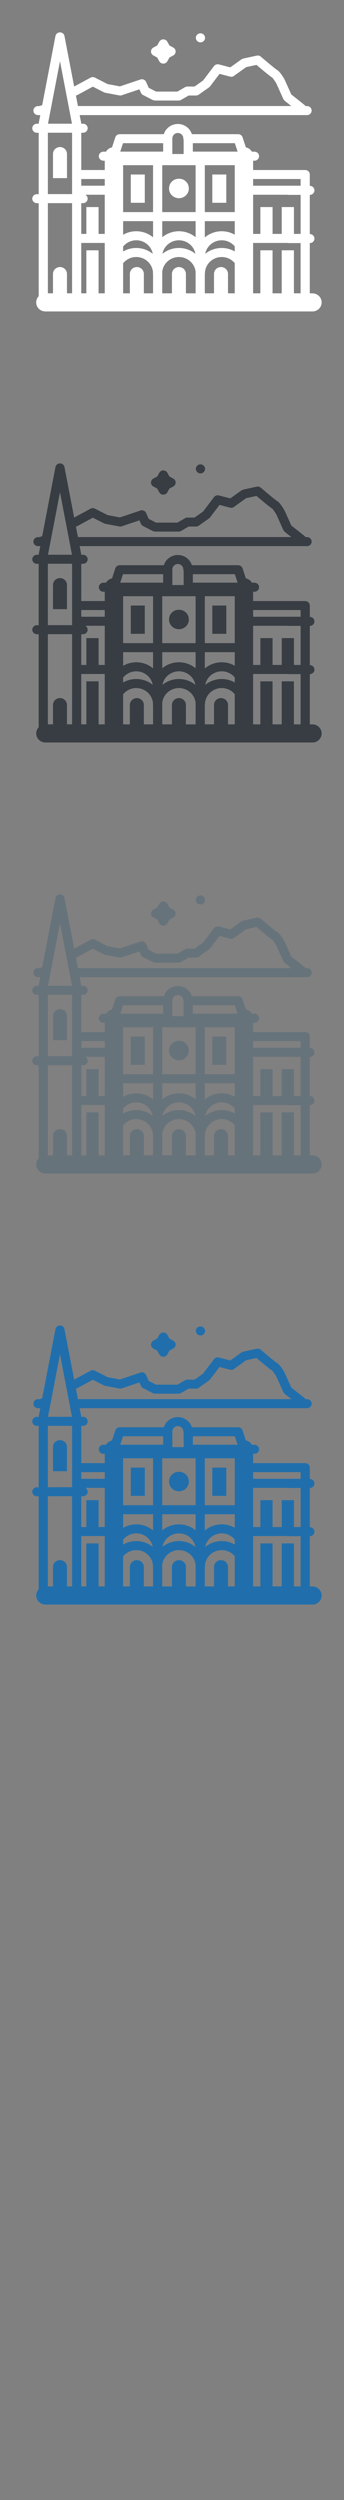 <svg width="32" height="232" viewBox="0 0 32 232" xmlns="http://www.w3.org/2000/svg" xmlns:sketch="http://www.bohemiancoding.com/sketch/ns"><rect x="0" y="0" width="32" height="232" fill="#808080" stroke="none"/><title>Plovdiv_Bulgaria</title><g sketch:type="MSLayerGroup" fill="none"><g fill="#fff" sketch:type="MSShapeGroup"><path d="M18.343 3.807c.08.079.19.124.304.124.113 0 .222-.044.302-.123.13-.128.162-.323.08-.485-.063-.123-.183-.207-.319-.227-.132-.019-.27.025-.365.117-.131.128-.164.325-.08.487l.078.106" id="Fill-1"/><path d="M14.268 5.147l.355.191.194.349c.075.134.219.218.375.218s.3-.084.375-.218l.194-.349.355-.191c.137-.074.222-.215.222-.368s-.085-.294-.222-.368l-.355-.191-.194-.349c-.075-.135-.219-.218-.375-.218s-.3.084-.375.218l-.194.349-.355.191c-.137.074-.222.215-.222.368s.085.294.222.368" id="Fill-2"/><path d="M5.58 16.53h.65v-2.276c-.016-.339-.301-.609-.65-.609-.349 0-.634.27-.65.609v2.276h.65" id="Fill-3"/><path d="M29.068 27.221h-.25v-4.662h.004c.236 0 .427-.188.427-.419 0-.232-.191-.419-.427-.419h-.004v-3.635h.004c.236 0 .427-.188.427-.419 0-.232-.191-.419-.427-.419h-.004v-1.051c0-.232-.191-.419-.427-.419h-4.845v-.865h.126c.236 0 .427-.188.427-.419 0-.232-.191-.419-.427-.419h-.241c-.119-.202-.32-.35-.56-.4l-.306-.932c-.057-.173-.221-.291-.407-.291h-4.309c-.172-.547-.691-.947-1.305-.947-.613 0-1.134.399-1.305.947h-4.106c-.185 0-.35.117-.407.291l-.306.932c-.239.05-.441.199-.56.4h-.241c-.236 0-.427.188-.427.419 0 .232.191.419.427.419h.126v.865h-2.185v-3.458h.168c.236 0 .427-.188.427-.419 0-.232-.191-.419-.427-.419h-.163l-.154-.801h21.152c.236 0 .427-.188.427-.419 0-.232-.191-.419-.427-.419h-.145l-.093-.105-1.229-.974-.613-1.363-.018-.035c-.188-.331-.466-.755-.716-.889-.132-.08-.862-.684-1.492-1.222-.102-.087-.24-.122-.372-.093l-1.259.271-.161.071-1.044.748-1.062-.275c-.168-.043-.347.018-.451.155l-1.018 1.339-.792.56h-.668c-.077 0-.151.02-.217.058l-.705.409h-1.994l-.681-.351-.242-.542c-.089-.2-.32-.299-.529-.228l-1.907.64-1.147-.215-1.181-.602c-.127-.065-.278-.063-.403.005l-1.525.825-.901-4.684c-.038-.198-.214-.342-.42-.342-.205 0-.382.143-.42.342l-1.233 6.413-.264.086h-.126c-.236 0-.427.188-.427.419 0 .232.191.419.427.419h.212l-.154.801h-.163c-.236 0-.427.188-.427.419 0 .232.191.419.427.419h.168v5.696h-.168c-.236 0-.427.188-.427.419 0 .232.191.419.427.419h.168v8.635c-.143.15-.231.351-.231.572 0 .463.383.839.854.839h24.845c.472 0 .854-.376.854-.839 0-.463-.383-.839-.854-.839zm-24.45-16.543l.055-.285.026-.134.002-.008.079-.411.003-.017.797-4.144.876 4.557.004.023.235 1.22h-2.231l.154-.801zm2.501-1.829l.094-.038 1.424-.77 1.033.527.117.04 1.319.248c.073.014.148.009.219-.015l1.643-.552.144.323c.039.087.107.159.192.203l.907.468.199.048h2.216c.077 0 .152-.02.217-.058l.705-.409h.689c.09 0 .177-.028.25-.079l.957-.676.093-.089.885-1.164.98.254c.124.032.257.008.361-.067l1.136-.813.962-.207c.516.439 1.248 1.051 1.459 1.175.073.062.255.32.392.557l.646 1.437.122.157.619.491h-19.85l-.188-.975.058-.015zm-2.666 3.468h2.252v5.696h-2.252v-5.696zm7 3.458v-.446h2.785v4.355h-2.785v-3.909zm-.13-2.123l.12-.366h3.735v.785h-3.993l.138-.419zm4.709-.811c0-.159.076-.301.195-.394.087-.068.197-.108.316-.108.12 0 .229.041.316.108.119.092.195.234.195.394l.002.026.027.128v1.298h-1.052v-1.452zm6.071 1.23h-4.165v-.785h3.907l.258.785zm5.859 13.149h-.621v-3.992h-1.135v3.992h-.852v-3.992h-1.135v3.992h-.675v-4.674h3.155l.098.012h1.166v4.662zm-7.404-2.439c-.349 0-.634.27-.65.609v1.83h-.857v-1.744l.011-.091c0-.846.701-1.534 1.563-1.534.488 0 .924.221 1.211.566v2.803h-.627v-1.83c-.016-.339-.301-.609-.65-.609zm-12.524-1.553v3.992h-.475v-4.674h2.185v4.674h-.575v-3.992h-1.135zm-.475-4.376h.168c.236 0 .427-.188.427-.419 0-.154-.086-.288-.213-.361h1.803v3.635h-.575v-2.492h-1.135v2.492h-.475v-2.855zm7.533-.78v-2.743h3.104v4.355h-3.104v-1.613zm1.552 6.71c-.349 0-.634.27-.65.609v1.83h-.902v-2.01c.089-.764.75-1.359 1.552-1.359s1.463.596 1.552 1.36v2.01h-.902v-1.83c-.016-.339-.301-.609-.65-.609zm-3.914 0c-.349 0-.634.27-.65.609v1.83h-.627v-2.789c.287-.353.727-.581 1.222-.581.816 0 1.487.617 1.556 1.401l-.004.133.011.092v1.744h-.857v-1.83c-.016-.339-.301-.609-.65-.609zm-1.277-1.903c.106-.13.231-.242.374-.333.245-.156.536-.248.849-.248.313 0 .604.092.848.248.353.225.608.587.687 1.008-.418-.338-.953-.542-1.536-.542-.446 0-.863.12-1.222.327v-.46zm4.343-.333c.245-.156.536-.248.848-.248.313 0 .604.092.848.248.353.225.608.587.687 1.008-.418-.338-.953-.542-1.536-.542-.583 0-1.118.203-1.536.542.079-.422.334-.783.687-1.008zm3.98 0c.245-.156.536-.248.849-.248.313 0 .604.092.848.248.137.087.26.195.363.319v.468c-.356-.203-.77-.321-1.211-.321-.583 0-1.118.203-1.536.542.079-.422.334-.783.687-1.008zm2.06-.839v.073l-.138-.073c-.324-.158-.688-.248-1.073-.248-.386 0-.75.09-1.073.248-.181.088-.349.198-.5.326v-1.51h2.785v1.184zm-3.639-1.184v1.492c-.146-.12-.307-.224-.479-.308-.324-.158-.688-.248-1.073-.248-.386 0-.75.09-1.073.248-.172.084-.333.188-.478.308v-1.492h3.104zm-3.958 1.184v.317c-.149-.124-.313-.231-.49-.317-.324-.158-.688-.248-1.073-.248-.386 0-.75.09-1.073.248l-.149.079v-1.264h2.785v1.184zm13.725 0h-.621v-2.492h-1.135v2.492h-.852v-2.492h-1.135v2.492h-.675v-3.635h3.155l.098.012h1.166v3.623zm-4.418-5.094h4.418v.62h-4.418v-.62zm-1.709-.839v3.909h-2.785v-4.355h2.785v.446zm-14.277.839h2.185v.62h-2.185v-.62zm-2.408 2.238h1.553v8.368h-.476v-1.83c-.009-.18-.093-.34-.223-.451-.114-.098-.264-.158-.427-.158-.164 0-.313.06-.427.158-.13.111-.215.271-.223.451v1.83h-.476v-8.368h.699z" id="Fill-4"/><path d="M16.9 16.614l-.254-.035-.254.035c-.305.085-.546.32-.634.619l-.037.253.016.167c.03.158.101.302.203.419.17.196.422.321.705.321s.536-.125.705-.321c.102-.118.173-.262.203-.419l.016-.167-.037-.253c-.088-.299-.329-.534-.634-.619" id="Fill-5"/><path d="M13.468 18.072v-1.878h-1.301v2.625h1.301v-.747" id="Fill-6"/><path d="M21.051 18.072v-1.878h-1.301v2.625h1.301v-.747" id="Fill-7"/></g><g fill="#373D43" sketch:type="MSShapeGroup"><path d="M18.343 43.807c.08.079.19.124.304.124.113 0 .222-.044.302-.123.13-.128.162-.323.08-.485-.063-.123-.183-.207-.319-.227-.132-.019-.27.025-.365.117-.131.128-.164.325-.08.487l.078.106" id="Fill-1"/><path d="M14.268 45.147l.355.191.194.349c.075.134.219.218.375.218s.3-.084.375-.218l.194-.349.355-.191c.137-.074.222-.215.222-.368s-.085-.294-.222-.368l-.355-.191-.194-.349c-.075-.135-.219-.218-.375-.218s-.3.084-.375.218l-.194.349-.355.191c-.137.074-.222.215-.222.368s.085.294.222.368" id="Fill-2"/><path d="M5.58 56.53h.65v-2.276c-.016-.339-.301-.609-.65-.609-.349 0-.634.27-.65.609v2.276h.65" id="Fill-3"/><path d="M29.068 67.221h-.25v-4.662h.004c.236 0 .427-.188.427-.419 0-.232-.191-.419-.427-.419h-.004v-3.635h.004c.236 0 .427-.188.427-.419 0-.232-.191-.419-.427-.419h-.004v-1.051c0-.232-.191-.419-.427-.419h-4.845v-.865h.126c.236 0 .427-.188.427-.419 0-.232-.191-.419-.427-.419h-.241c-.119-.202-.32-.35-.56-.4l-.306-.932c-.057-.173-.221-.291-.407-.291h-4.309c-.172-.547-.691-.947-1.305-.947-.613 0-1.134.399-1.305.947h-4.106c-.185 0-.35.117-.407.291l-.306.932c-.239.05-.441.199-.56.4h-.241c-.236 0-.427.188-.427.419 0 .232.191.419.427.419h.126v.865h-2.185v-3.458h.168c.236 0 .427-.188.427-.419 0-.232-.191-.419-.427-.419h-.163l-.154-.801h21.152c.236 0 .427-.188.427-.419 0-.232-.191-.419-.427-.419h-.145l-.093-.105-1.229-.974-.613-1.363-.018-.035c-.188-.331-.466-.755-.716-.889-.132-.08-.862-.684-1.492-1.222-.102-.087-.24-.122-.372-.093l-1.259.271-.161.071-1.044.748-1.062-.275c-.168-.043-.347.018-.451.155l-1.018 1.339-.792.56h-.668c-.077 0-.151.02-.217.058l-.705.409h-1.994l-.681-.351-.242-.542c-.089-.2-.32-.299-.529-.228l-1.907.64-1.147-.215-1.181-.602c-.127-.065-.278-.063-.403.005l-1.525.825-.901-4.684c-.038-.198-.214-.342-.42-.342-.205 0-.382.143-.42.342l-1.233 6.413-.264.086h-.126c-.236 0-.427.188-.427.419 0 .232.191.419.427.419h.212l-.154.801h-.163c-.236 0-.427.188-.427.419 0 .232.191.419.427.419h.168v5.696h-.168c-.236 0-.427.188-.427.419 0 .232.191.419.427.419h.168v8.635c-.143.15-.231.351-.231.572 0 .463.383.839.854.839h24.845c.472 0 .854-.376.854-.839 0-.463-.383-.839-.854-.839zm-24.45-16.543l.055-.285.026-.134.002-.008.079-.411.003-.017.797-4.144.876 4.557.004.023.235 1.22h-2.231l.154-.801zm2.501-1.829l.094-.038 1.424-.77 1.033.527.117.04 1.319.248c.073.014.148.009.219-.015l1.643-.552.144.323c.039.087.107.159.192.203l.907.468.199.048h2.216c.077 0 .152-.02.217-.058l.705-.409h.689c.09 0 .177-.028.25-.079l.957-.676.093-.089.885-1.164.98.254c.124.032.257.008.361-.067l1.136-.813.962-.207c.516.439 1.248 1.051 1.459 1.175.073.062.255.32.392.557l.646 1.437.122.157.619.491h-19.85l-.188-.975.058-.015zm-2.666 3.468h2.252v5.696h-2.252v-5.696zm7 3.458v-.446h2.785v4.355h-2.785v-3.909zm-.13-2.123l.12-.366h3.735v.785h-3.993l.138-.419zm4.709-.811c0-.159.076-.301.195-.394.087-.068.197-.108.316-.108.12 0 .229.041.316.108.119.092.195.234.195.394l.002.026.027.128v1.298h-1.052v-1.452zm6.071 1.23h-4.165v-.785h3.907l.258.785zm5.859 13.149h-.621v-3.992h-1.135v3.992h-.852v-3.992h-1.135v3.992h-.675v-4.674h3.155l.098.012h1.166v4.662zm-7.404-2.439c-.349 0-.634.27-.65.609v1.83h-.857v-1.744l.011-.091c0-.846.701-1.534 1.563-1.534.488 0 .924.221 1.211.566v2.803h-.627v-1.83c-.016-.339-.301-.609-.65-.609zm-12.524-1.553v3.992h-.475v-4.674h2.185v4.674h-.575v-3.992h-1.135zm-.475-4.376h.168c.236 0 .427-.188.427-.419 0-.154-.086-.288-.213-.361h1.803v3.635h-.575v-2.492h-1.135v2.492h-.475v-2.855zm7.533-.78v-2.743h3.104v4.355h-3.104v-1.613zm1.552 6.71c-.349 0-.634.27-.65.609v1.83h-.902v-2.01c.089-.764.75-1.359 1.552-1.359s1.463.596 1.552 1.36v2.01h-.902v-1.83c-.016-.339-.301-.609-.65-.609zm-3.914 0c-.349 0-.634.27-.65.609v1.83h-.627v-2.789c.287-.353.727-.581 1.222-.581.816 0 1.487.617 1.556 1.401l-.004.133.011.092v1.744h-.857v-1.83c-.016-.339-.301-.609-.65-.609zm-1.277-1.903c.106-.13.231-.242.374-.333.245-.156.536-.248.849-.248.313 0 .604.092.848.248.353.225.608.587.687 1.008-.418-.338-.953-.542-1.536-.542-.446 0-.863.12-1.222.327v-.46zm4.343-.333c.245-.156.536-.248.848-.248.313 0 .604.092.848.248.353.225.608.587.687 1.008-.418-.338-.953-.542-1.536-.542-.583 0-1.118.203-1.536.542.079-.422.334-.783.687-1.008zm3.98 0c.245-.156.536-.248.849-.248.313 0 .604.092.848.248.137.087.26.195.363.319v.468c-.356-.203-.77-.321-1.211-.321-.583 0-1.118.203-1.536.542.079-.422.334-.783.687-1.008zm2.06-.839v.073l-.138-.073c-.324-.158-.688-.248-1.073-.248-.386 0-.75.09-1.073.248-.181.088-.349.198-.5.326v-1.51h2.785v1.184zm-3.639-1.184v1.492c-.146-.12-.307-.224-.479-.308-.324-.158-.688-.248-1.073-.248-.386 0-.75.09-1.073.248-.172.084-.333.188-.478.308v-1.492h3.104zm-3.958 1.184v.317c-.149-.124-.313-.231-.49-.317-.324-.158-.688-.248-1.073-.248-.386 0-.75.09-1.073.248l-.149.079v-1.264h2.785v1.184zm13.725 0h-.621v-2.492h-1.135v2.492h-.852v-2.492h-1.135v2.492h-.675v-3.635h3.155l.098.012h1.166v3.623zm-4.418-5.094h4.418v.62h-4.418v-.62zm-1.709-.839v3.909h-2.785v-4.355h2.785v.446zm-14.277.839h2.185v.62h-2.185v-.62zm-2.408 2.238h1.553v8.368h-.476v-1.83c-.009-.18-.093-.34-.223-.451-.114-.098-.264-.158-.427-.158-.164 0-.313.06-.427.158-.13.111-.215.271-.223.451v1.83h-.476v-8.368h.699z" id="Fill-4"/><path d="M16.9 56.614l-.254-.035-.254.035c-.305.085-.546.32-.634.619l-.037.253.016.167c.03.158.101.302.203.419.17.196.422.321.705.321s.536-.125.705-.321c.102-.118.173-.262.203-.419l.016-.167-.037-.253c-.088-.299-.329-.534-.634-.619" id="Fill-5"/><path d="M13.468 58.072v-1.878h-1.301v2.625h1.301v-.747" id="Fill-6"/><path d="M21.051 58.072v-1.878h-1.301v2.625h1.301v-.747" id="Fill-7"/></g><g fill="#67737B" sketch:type="MSShapeGroup"><path d="M18.343 83.807c.08.079.19.124.304.124.113 0 .222-.044.302-.123.13-.128.162-.323.08-.485-.063-.123-.183-.207-.319-.227-.132-.019-.27.025-.365.117-.131.128-.164.325-.08.487l.078.106"/><path d="M14.268 85.147l.355.191.194.349c.075.134.219.218.375.218s.3-.084.375-.218l.194-.349.355-.191c.137-.074.222-.215.222-.368s-.085-.294-.222-.368l-.355-.191-.194-.349c-.075-.135-.219-.218-.375-.218s-.3.084-.375.218l-.194.349-.355.191c-.137.074-.222.215-.222.368s.085.294.222.368"/><path d="M5.58 96.53h.65v-2.276c-.016-.339-.301-.609-.65-.609-.349 0-.634.27-.65.609v2.276h.65"/><path d="M29.068 107.221h-.25v-4.662h.004c.236 0 .427-.188.427-.419 0-.232-.191-.419-.427-.419h-.004v-3.635h.004c.236 0 .427-.188.427-.419 0-.232-.191-.419-.427-.419h-.004v-1.051c0-.232-.191-.419-.427-.419h-4.845v-.865h.126c.236 0 .427-.188.427-.419 0-.232-.191-.419-.427-.419h-.241c-.119-.202-.32-.35-.56-.4l-.306-.932c-.057-.173-.221-.291-.407-.291h-4.309c-.172-.547-.691-.947-1.305-.947-.613 0-1.134.399-1.305.947h-4.106c-.185 0-.35.117-.407.291l-.306.932c-.239.05-.441.199-.56.4h-.241c-.236 0-.427.188-.427.419 0 .232.191.419.427.419h.126v.865h-2.185v-3.458h.168c.236 0 .427-.188.427-.419 0-.232-.191-.419-.427-.419h-.163l-.154-.801h21.152c.236 0 .427-.188.427-.419 0-.232-.191-.419-.427-.419h-.145l-.093-.105-1.229-.974-.613-1.363-.018-.035c-.188-.331-.466-.755-.716-.889-.132-.08-.862-.684-1.492-1.222-.102-.087-.24-.122-.372-.093l-1.259.271-.161.071-1.044.748-1.062-.275c-.168-.043-.347.018-.451.155l-1.018 1.339-.792.56h-.668c-.077 0-.151.02-.217.058l-.705.409h-1.994l-.681-.351-.242-.542c-.089-.2-.32-.299-.529-.228l-1.907.64-1.147-.215-1.181-.602c-.127-.065-.278-.063-.403.005l-1.525.825-.901-4.684c-.038-.198-.214-.342-.42-.342-.205 0-.382.143-.42.342l-1.233 6.413-.264.086h-.126c-.236 0-.427.188-.427.419 0 .232.191.419.427.419h.212l-.154.801h-.163c-.236 0-.427.188-.427.419 0 .232.191.419.427.419h.168v5.696h-.168c-.236 0-.427.188-.427.419 0 .232.191.419.427.419h.168v8.635c-.143.15-.231.351-.231.572 0 .463.383.839.854.839h24.845c.472 0 .854-.376.854-.839 0-.463-.383-.839-.854-.839zm-24.45-16.543l.055-.285.026-.134.002-.008.079-.411.003-.017.797-4.144.876 4.557.004.023.235 1.22h-2.231l.154-.801zm2.501-1.829l.094-.038 1.424-.77 1.033.527.117.04 1.319.248c.073.014.148.009.219-.015l1.643-.552.144.323c.039.087.107.159.192.203l.907.468.199.048h2.216c.077 0 .152-.02.217-.058l.705-.409h.689c.09 0 .177-.028.25-.079l.957-.676.093-.089.885-1.164.98.254c.124.032.257.008.361-.067l1.136-.813.962-.207c.516.439 1.248 1.051 1.459 1.175.073.062.255.32.392.557l.646 1.437.122.157.619.491h-19.85l-.188-.975.058-.015zm-2.666 3.468h2.252v5.696h-2.252v-5.696zm7 3.458v-.446h2.785v4.355h-2.785v-3.909zm-.13-2.123l.12-.366h3.735v.785h-3.993l.138-.419zm4.709-.811c0-.159.076-.301.195-.394.087-.068.197-.108.316-.108.12 0 .229.041.316.108.119.092.195.234.195.394l.002.026.027.128v1.298h-1.052v-1.452zm6.071 1.23h-4.165v-.785h3.907l.258.785zm5.859 13.149h-.621v-3.992h-1.135v3.992h-.852v-3.992h-1.135v3.992h-.675v-4.674h3.155l.098.012h1.166v4.662zm-7.404-2.439c-.349 0-.634.27-.65.609v1.83h-.857v-1.744l.011-.091c0-.846.701-1.534 1.563-1.534.488 0 .924.221 1.211.566v2.803h-.627v-1.83c-.016-.339-.301-.609-.65-.609zm-12.524-1.553v3.992h-.475v-4.674h2.185v4.674h-.575v-3.992h-1.135zm-.475-4.376h.168c.236 0 .427-.188.427-.419 0-.154-.086-.288-.213-.361h1.803v3.635h-.575v-2.492h-1.135v2.492h-.475v-2.855zm7.533-.78v-2.743h3.104v4.355h-3.104v-1.613zm1.552 6.71c-.349 0-.634.27-.65.609v1.83h-.902v-2.01c.089-.764.75-1.359 1.552-1.359s1.463.596 1.552 1.36v2.01h-.902v-1.83c-.016-.339-.301-.609-.65-.609zm-3.914 0c-.349 0-.634.27-.65.609v1.83h-.627v-2.789c.287-.353.727-.581 1.222-.581.816 0 1.487.617 1.556 1.401l-.004.133.011.092v1.744h-.857v-1.83c-.016-.339-.301-.609-.65-.609zm-1.277-1.903c.106-.13.231-.242.374-.333.245-.156.536-.248.849-.248.313 0 .604.092.848.248.353.225.608.587.687 1.008-.418-.338-.953-.542-1.536-.542-.446 0-.863.12-1.222.327v-.46zm4.343-.333c.245-.156.536-.248.848-.248.313 0 .604.092.848.248.353.225.608.587.687 1.008-.418-.338-.953-.542-1.536-.542-.583 0-1.118.203-1.536.542.079-.422.334-.783.687-1.008zm3.98 0c.245-.156.536-.248.849-.248.313 0 .604.092.848.248.137.087.26.195.363.319v.468c-.356-.203-.77-.321-1.211-.321-.583 0-1.118.203-1.536.542.079-.422.334-.783.687-1.008zm2.06-.839v.073l-.138-.073c-.324-.158-.688-.248-1.073-.248-.386 0-.75.09-1.073.248-.181.088-.349.198-.5.326v-1.51h2.785v1.184zm-3.639-1.184v1.492c-.146-.12-.307-.224-.479-.308-.324-.158-.688-.248-1.073-.248-.386 0-.75.09-1.073.248-.172.084-.333.188-.478.308v-1.492h3.104zm-3.958 1.184v.317c-.149-.124-.313-.231-.49-.317-.324-.158-.688-.248-1.073-.248-.386 0-.75.09-1.073.248l-.149.079v-1.264h2.785v1.184zm13.725 0h-.621v-2.492h-1.135v2.492h-.852v-2.492h-1.135v2.492h-.675v-3.635h3.155l.098.012h1.166v3.623zm-4.418-5.094h4.418v.62h-4.418v-.62zm-1.709-.839v3.909h-2.785v-4.355h2.785v.446zm-14.277.839h2.185v.62h-2.185v-.62zm-2.408 2.238h1.553v8.368h-.476v-1.83c-.009-.18-.093-.34-.223-.451-.114-.098-.264-.158-.427-.158-.164 0-.313.06-.427.158-.13.111-.215.271-.223.451v1.83h-.476v-8.368h.699z"/><path d="M16.9 96.614l-.254-.035-.254.035c-.305.085-.546.32-.634.619l-.037.253.016.167c.03.158.101.302.203.419.17.196.422.321.705.321s.536-.125.705-.321c.102-.118.173-.262.203-.419l.016-.167-.037-.253c-.088-.299-.329-.534-.634-.619"/><path d="M13.468 98.072v-1.878h-1.301v2.625h1.301v-.747"/><path d="M21.051 98.072v-1.878h-1.301v2.625h1.301v-.747"/></g><g fill="#206FAC" sketch:type="MSShapeGroup"><path d="M18.343 123.807c.08.079.19.124.304.124.113 0 .222-.044.302-.123.13-.128.162-.323.08-.485-.063-.123-.183-.207-.319-.227-.132-.019-.27.025-.365.117-.131.128-.164.325-.08.487l.078.106M14.268 125.147l.355.191.194.349c.075.134.219.218.375.218s.3-.084.375-.218l.194-.349.355-.191c.137-.074.222-.215.222-.368s-.085-.294-.222-.368l-.355-.191-.194-.349c-.075-.135-.219-.218-.375-.218s-.3.084-.375.218l-.194.349-.355.191c-.137.074-.222.215-.222.368s.085.294.222.368M5.58 136.53h.65v-2.276c-.016-.339-.301-.609-.65-.609-.349 0-.634.27-.65.609v2.276h.65"/><path d="M29.068 147.221h-.25v-4.662h.004c.236 0 .427-.188.427-.419 0-.232-.191-.419-.427-.419h-.004v-3.635h.004c.236 0 .427-.188.427-.419 0-.232-.191-.419-.427-.419h-.004v-1.051c0-.232-.191-.419-.427-.419h-4.845v-.865h.126c.236 0 .427-.188.427-.419 0-.232-.191-.419-.427-.419h-.241c-.119-.202-.32-.35-.56-.4l-.306-.932c-.057-.173-.221-.291-.407-.291h-4.309c-.172-.547-.691-.947-1.305-.947-.613 0-1.134.399-1.305.947h-4.106c-.185 0-.35.117-.407.291l-.306.932c-.239.05-.441.199-.56.4h-.241c-.236 0-.427.188-.427.419 0 .232.191.419.427.419h.126v.865h-2.185v-3.458h.168c.236 0 .427-.188.427-.419 0-.232-.191-.419-.427-.419h-.163l-.154-.801h21.152c.236 0 .427-.188.427-.419 0-.232-.191-.419-.427-.419h-.145l-.093-.105-1.229-.974-.613-1.363-.018-.035c-.188-.331-.466-.755-.716-.889-.132-.08-.862-.684-1.492-1.222-.102-.087-.24-.122-.372-.093l-1.259.271-.161.071-1.044.748-1.062-.275c-.168-.043-.347.018-.451.155l-1.018 1.339-.792.56h-.668c-.077 0-.151.02-.217.058l-.705.409h-1.994l-.681-.351-.242-.542c-.089-.2-.32-.299-.529-.228l-1.907.64-1.147-.215-1.181-.602c-.127-.065-.278-.063-.403.005l-1.525.825-.901-4.684c-.038-.198-.214-.342-.42-.342-.205 0-.382.143-.42.342l-1.233 6.413-.264.086h-.126c-.236 0-.427.188-.427.419 0 .232.191.419.427.419h.212l-.154.801h-.163c-.236 0-.427.188-.427.419 0 .232.191.419.427.419h.168v5.696h-.168c-.236 0-.427.188-.427.419 0 .232.191.419.427.419h.168v8.635c-.143.15-.231.351-.231.572 0 .463.383.839.854.839h24.845c.472 0 .854-.376.854-.839 0-.463-.383-.839-.854-.839zm-24.45-16.543l.055-.285.026-.134.002-.008.079-.411.003-.017.797-4.144.876 4.557.004.023.235 1.22h-2.231l.154-.801zm2.501-1.829l.094-.038 1.424-.77 1.033.527.117.04 1.319.248c.073.014.148.009.219-.015l1.643-.552.144.323c.039.087.107.159.192.203l.907.468.199.048h2.216c.077 0 .152-.02.217-.058l.705-.409h.689c.09 0 .177-.028.25-.079l.957-.676.093-.089.885-1.164.98.254c.124.032.257.008.361-.067l1.136-.813.962-.207c.516.439 1.248 1.051 1.459 1.175.073.062.255.32.392.557l.646 1.437.122.157.619.491h-19.85l-.188-.975.058-.015zm-2.666 3.468h2.252v5.696h-2.252v-5.696zm7 3.458v-.446h2.785v4.355h-2.785v-3.909zm-.13-2.123l.12-.366h3.735v.785h-3.993l.138-.419zm4.709-.811c0-.159.076-.301.195-.394.087-.068.197-.108.316-.108.12 0 .229.041.316.108.119.092.195.234.195.394l.002.026.027.128v1.298h-1.052v-1.452zm6.071 1.23h-4.165v-.785h3.907l.258.785zm5.859 13.149h-.621v-3.992h-1.135v3.992h-.852v-3.992h-1.135v3.992h-.675v-4.674h3.155l.098.012h1.166v4.662zm-7.404-2.439c-.349 0-.634.27-.65.609v1.83h-.857v-1.744l.011-.091c0-.846.701-1.534 1.563-1.534.488 0 .924.221 1.211.566v2.803h-.627v-1.83c-.016-.339-.301-.609-.65-.609zm-12.524-1.553v3.992h-.475v-4.674h2.185v4.674h-.575v-3.992h-1.135zm-.475-4.376h.168c.236 0 .427-.188.427-.419 0-.154-.086-.288-.213-.361h1.803v3.635h-.575v-2.492h-1.135v2.492h-.475v-2.855zm7.533-.78v-2.743h3.104v4.355h-3.104v-1.613zm1.552 6.71c-.349 0-.634.27-.65.609v1.83h-.902v-2.01c.089-.764.75-1.359 1.552-1.359s1.463.596 1.552 1.36v2.01h-.902v-1.83c-.016-.339-.301-.609-.65-.609zm-3.914 0c-.349 0-.634.27-.65.609v1.83h-.627v-2.789c.287-.353.727-.581 1.222-.581.816 0 1.487.617 1.556 1.401l-.004.133.011.092v1.744h-.857v-1.83c-.016-.339-.301-.609-.65-.609zm-1.277-1.903c.106-.13.231-.242.374-.333.245-.156.536-.248.849-.248.313 0 .604.092.848.248.353.225.608.587.687 1.008-.418-.338-.953-.542-1.536-.542-.446 0-.863.12-1.222.327v-.46zm4.343-.333c.245-.156.536-.248.848-.248.313 0 .604.092.848.248.353.225.608.587.687 1.008-.418-.338-.953-.542-1.536-.542-.583 0-1.118.203-1.536.542.079-.422.334-.783.687-1.008zm3.98 0c.245-.156.536-.248.849-.248.313 0 .604.092.848.248.137.087.26.195.363.319v.468c-.356-.203-.77-.321-1.211-.321-.583 0-1.118.203-1.536.542.079-.422.334-.783.687-1.008zm2.06-.839v.073l-.138-.073c-.324-.158-.688-.248-1.073-.248-.386 0-.75.09-1.073.248-.181.088-.349.198-.5.326v-1.51h2.785v1.184zm-3.639-1.184v1.492c-.146-.12-.307-.224-.479-.308-.324-.158-.688-.248-1.073-.248-.386 0-.75.09-1.073.248-.172.084-.333.188-.478.308v-1.492h3.104zm-3.958 1.184v.317c-.149-.124-.313-.231-.49-.317-.324-.158-.688-.248-1.073-.248-.386 0-.75.09-1.073.248l-.149.079v-1.264h2.785v1.184zm13.725 0h-.621v-2.492h-1.135v2.492h-.852v-2.492h-1.135v2.492h-.675v-3.635h3.155l.098.012h1.166v3.623zm-4.418-5.094h4.418v.62h-4.418v-.62zm-1.709-.839v3.909h-2.785v-4.355h2.785v.446zm-14.277.839h2.185v.62h-2.185v-.62zm-2.408 2.238h1.553v8.368h-.476v-1.83c-.009-.18-.093-.34-.223-.451-.114-.098-.264-.158-.427-.158-.164 0-.313.06-.427.158-.13.111-.215.271-.223.451v1.83h-.476v-8.368h.699zM16.9 136.614l-.254-.035-.254.035c-.305.085-.546.32-.634.619l-.037.253.016.167c.03.158.101.302.203.419.17.196.422.321.705.321s.536-.125.705-.321c.102-.118.173-.262.203-.419l.016-.167-.037-.253c-.088-.299-.329-.534-.634-.619M13.468 138.072v-1.878h-1.301v2.625h1.301v-.747M21.051 138.072v-1.878h-1.301v2.625h1.301v-.747"/></g></g></svg>